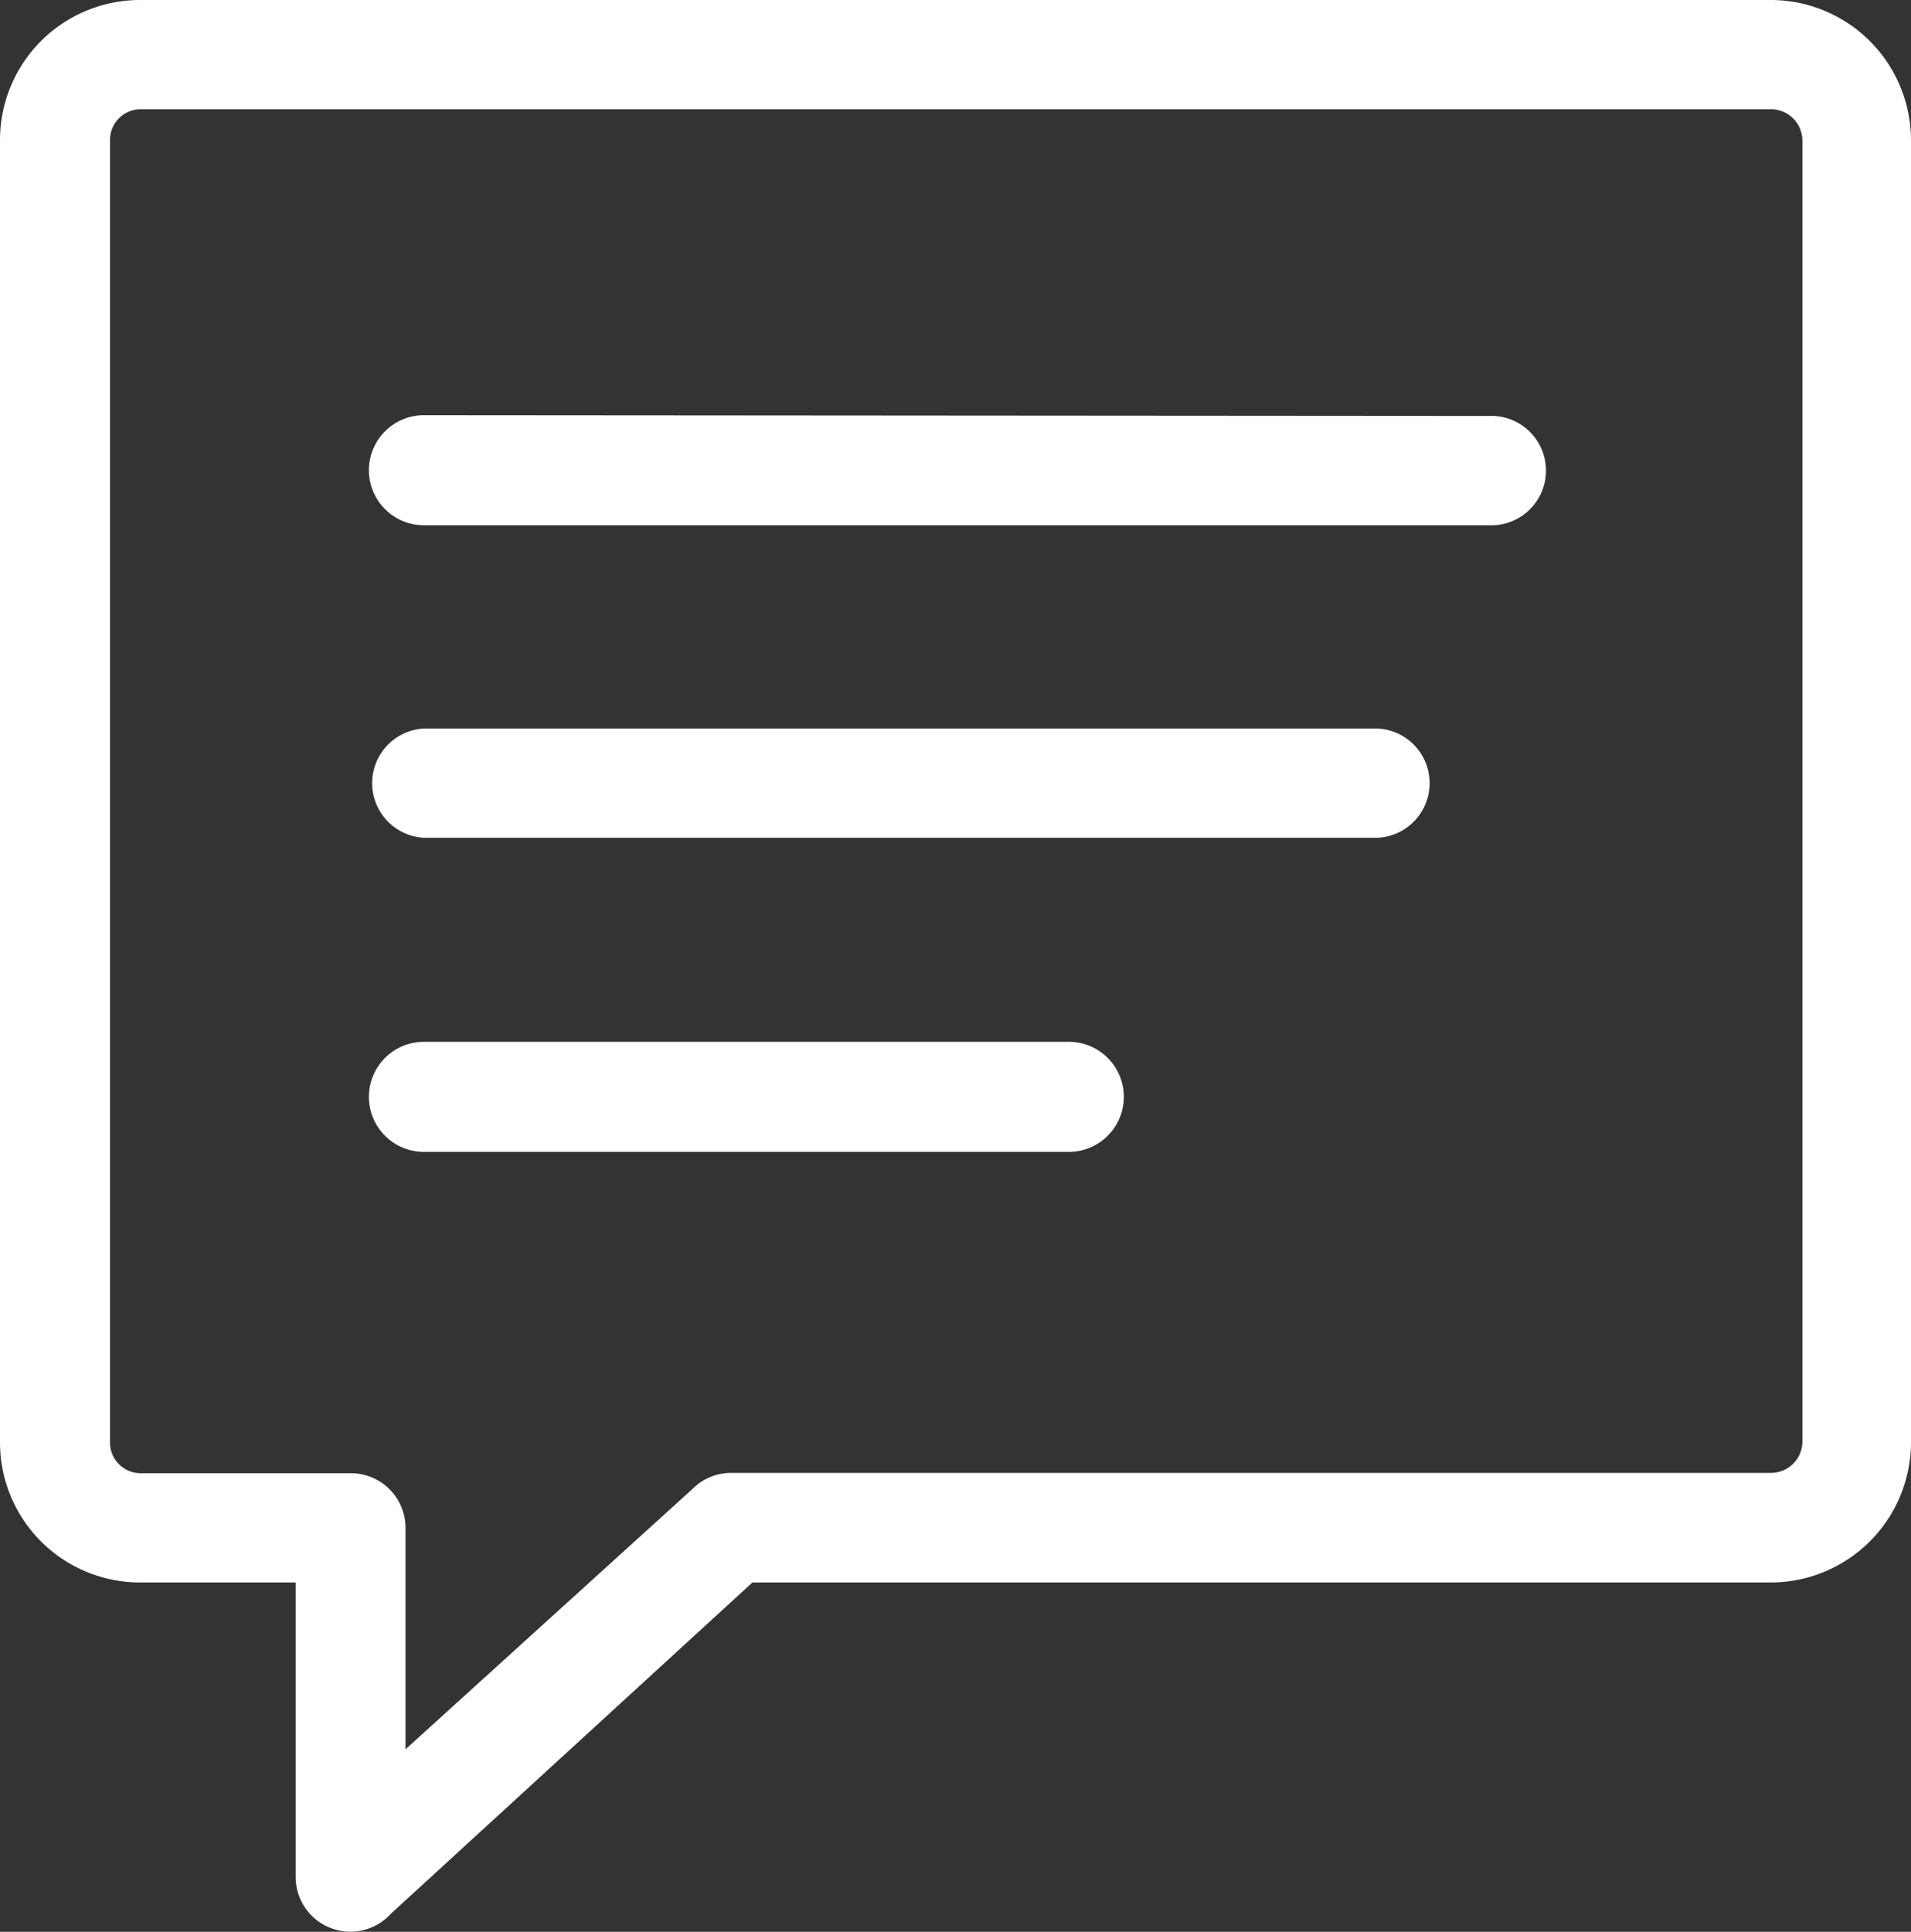 <svg id="Layer_1" data-name="Layer 1" xmlns="http://www.w3.org/2000/svg" style="fill:#fff" viewBox="0 0 121.58 122.88" ><rect x="0" y="0" width="121.58" height="122.88" fill="#333333" stroke="none"/><title>message</title><path d="M25.8,111.27,44.08,94.69a3.46,3.46,0,0,1,2.41-1h66.18a2,2,0,0,0,2-1.95V8.9a2,2,0,0,0-2-1.95H8.9A1.95,1.95,0,0,0,7,8.9V91.76a1.95,1.95,0,0,0,2,1.95H22.33a3.48,3.48,0,0,1,3.47,3.48v14.08Zm1.17-45a3.48,3.48,0,0,0,0,7H68a3.48,3.48,0,0,0,0-7Zm0-39.86a3.48,3.48,0,0,0,0,7H94.69a3.48,3.48,0,1,0,0-6.95Zm0,19.93a3.48,3.48,0,0,0,0,6.95H87.66a3.48,3.48,0,0,0,0-6.95Zm20.9,54.32-23,21.07a3.48,3.48,0,0,1-6.06-2.32V100.66H8.9A8.91,8.91,0,0,1,0,91.76V8.9A8.91,8.91,0,0,1,8.9,0H112.67a8.93,8.93,0,0,1,8.91,8.9V91.76a8.93,8.93,0,0,1-8.91,8.9Z"/></svg>